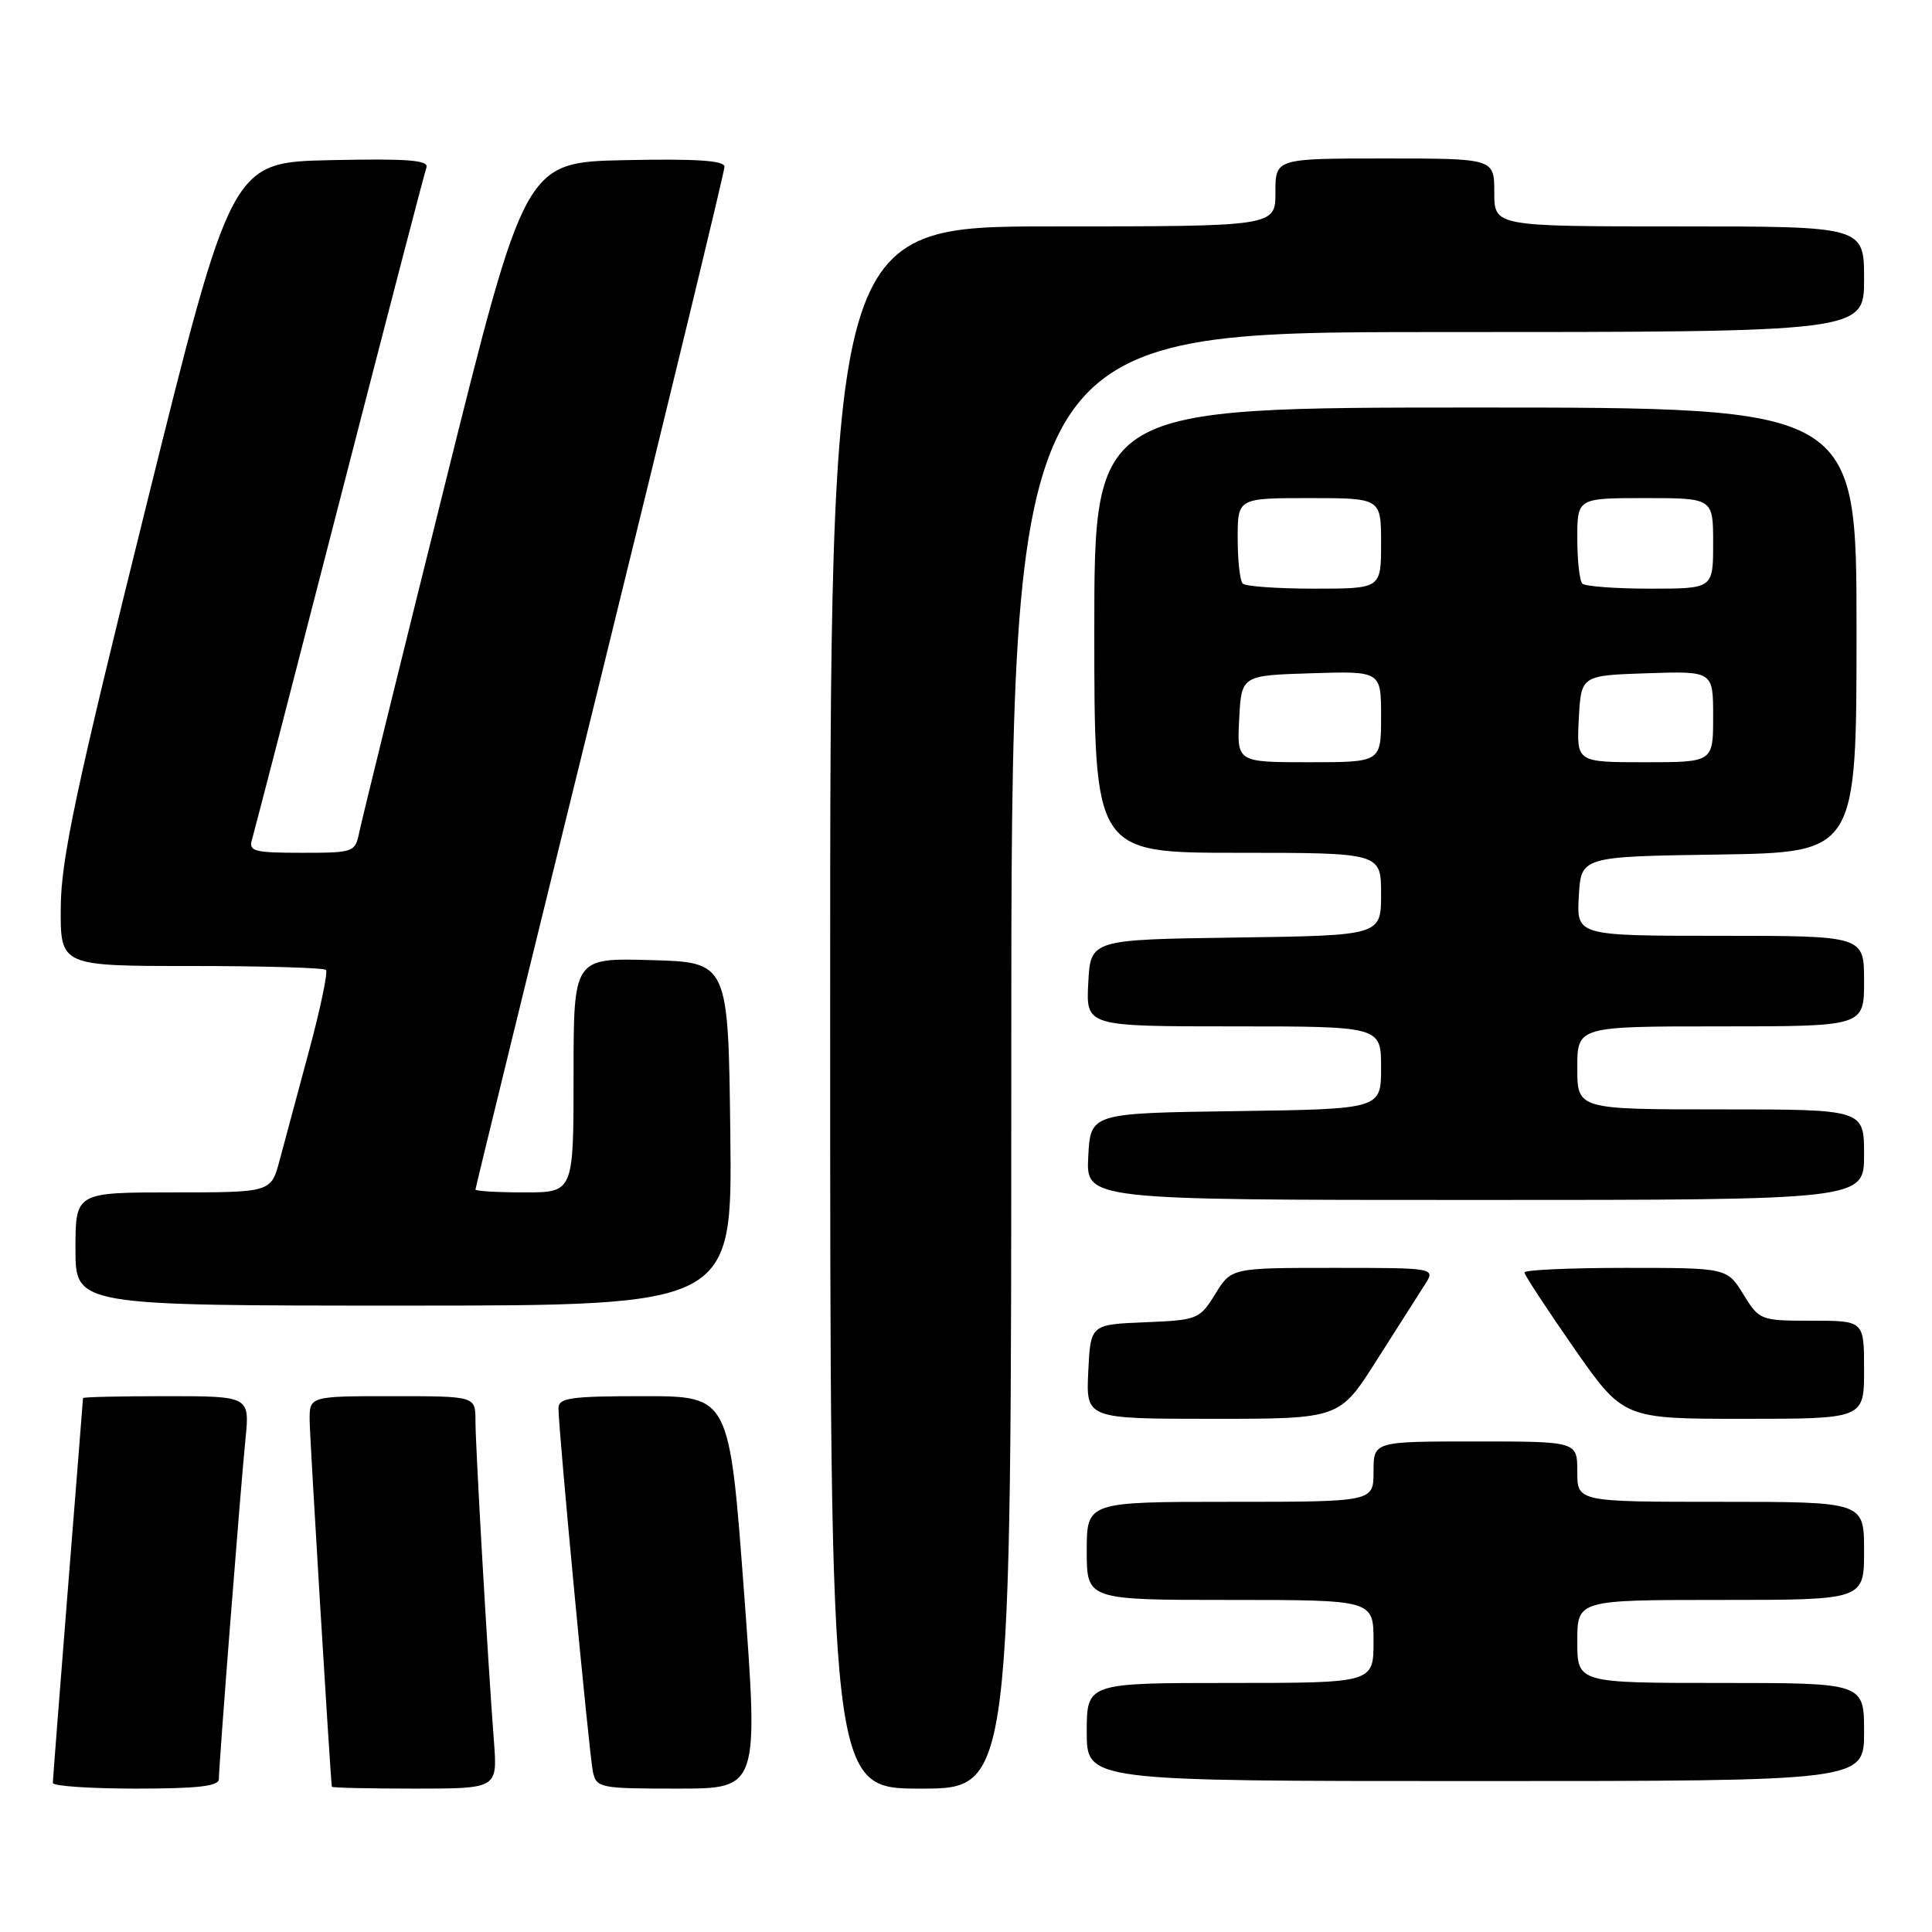 <?xml version="1.0" encoding="UTF-8" standalone="no"?>
<!DOCTYPE svg PUBLIC "-//W3C//DTD SVG 1.1//EN" "http://www.w3.org/Graphics/SVG/1.1/DTD/svg11.dtd" >
<svg xmlns="http://www.w3.org/2000/svg" xmlns:xlink="http://www.w3.org/1999/xlink" version="1.1" viewBox="0 0 256 256">
 <g >
 <path fill="currentColor"
d=" M 29.00 235.74 C 29.00 233.84 31.86 197.33 32.52 190.75 C 33.10 185.00 33.10 185.00 22.05 185.00 C 15.97 185.00 11.00 185.11 11.00 185.25 C 10.99 185.39 10.10 196.75 9.00 210.50 C 7.90 224.25 7.01 235.84 7.00 236.25 C 7.00 236.66 11.95 237.00 18.00 237.00 C 26.18 237.00 29.00 236.68 29.00 235.74 Z  M 65.45 230.75 C 64.65 220.38 63.00 191.72 63.00 188.25 C 63.00 185.00 63.00 185.00 52.00 185.00 C 41.00 185.00 41.00 185.00 41.03 188.25 C 41.05 190.57 43.70 234.32 43.97 236.75 C 43.99 236.89 48.93 237.00 54.96 237.00 C 65.92 237.00 65.92 237.00 65.45 230.75 Z  M 98.59 211.00 C 96.65 185.00 96.65 185.00 85.32 185.00 C 75.57 185.00 74.00 185.22 74.00 186.61 C 74.00 189.49 78.07 232.43 78.56 234.75 C 79.02 236.91 79.45 237.00 89.78 237.00 C 100.52 237.00 100.52 237.00 98.59 211.00 Z  M 134.00 140.50 C 134.00 44.00 134.00 44.00 190.50 44.00 C 247.00 44.00 247.00 44.00 247.00 37.00 C 247.00 30.00 247.00 30.00 222.50 30.00 C 198.00 30.00 198.00 30.00 198.00 25.50 C 198.00 21.00 198.00 21.00 183.50 21.00 C 169.00 21.00 169.00 21.00 169.00 25.50 C 169.00 30.00 169.00 30.00 139.50 30.00 C 110.00 30.00 110.00 30.00 110.00 133.50 C 110.00 237.00 110.00 237.00 122.00 237.00 C 134.00 237.00 134.00 237.00 134.00 140.50 Z  M 247.00 229.50 C 247.00 223.00 247.00 223.00 228.00 223.00 C 209.00 223.00 209.00 223.00 209.00 217.50 C 209.00 212.00 209.00 212.00 228.00 212.00 C 247.00 212.00 247.00 212.00 247.00 205.50 C 247.00 199.00 247.00 199.00 228.00 199.00 C 209.00 199.00 209.00 199.00 209.00 195.00 C 209.00 191.00 209.00 191.00 195.50 191.00 C 182.00 191.00 182.00 191.00 182.00 195.00 C 182.00 199.00 182.00 199.00 163.00 199.00 C 144.00 199.00 144.00 199.00 144.00 205.50 C 144.00 212.00 144.00 212.00 163.00 212.00 C 182.00 212.00 182.00 212.00 182.00 217.50 C 182.00 223.00 182.00 223.00 163.00 223.00 C 144.00 223.00 144.00 223.00 144.00 229.50 C 144.00 236.00 144.00 236.00 195.50 236.00 C 247.00 236.00 247.00 236.00 247.00 229.50 Z  M 182.41 180.25 C 185.12 175.99 187.98 171.49 188.78 170.25 C 190.23 168.00 190.23 168.00 176.70 168.00 C 163.16 168.00 163.16 168.00 161.03 171.46 C 158.95 174.82 158.70 174.92 151.69 175.21 C 144.50 175.50 144.50 175.50 144.20 181.75 C 143.90 188.00 143.90 188.00 160.70 188.00 C 177.50 188.00 177.50 188.00 182.41 180.25 Z  M 247.00 181.50 C 247.00 175.00 247.00 175.00 240.08 175.00 C 233.25 175.00 233.13 174.95 231.00 171.50 C 228.84 168.00 228.84 168.00 215.42 168.00 C 208.04 168.00 202.00 168.27 202.00 168.61 C 202.00 168.94 204.95 173.44 208.55 178.61 C 215.10 188.00 215.10 188.00 231.05 188.00 C 247.00 188.00 247.00 188.00 247.00 181.50 Z  M 96.77 150.25 C 96.50 127.50 96.50 127.50 86.25 127.22 C 76.00 126.93 76.00 126.93 76.00 142.47 C 76.00 158.00 76.00 158.00 69.50 158.00 C 65.92 158.00 63.00 157.83 63.00 157.62 C 63.00 157.41 70.42 127.09 79.50 90.24 C 88.57 53.39 96.00 22.73 96.00 22.09 C 96.00 21.27 92.26 21.02 82.79 21.22 C 69.58 21.50 69.58 21.50 58.88 64.50 C 52.99 88.15 47.92 108.74 47.61 110.25 C 47.06 112.94 46.89 113.00 39.96 113.00 C 33.67 113.00 32.92 112.80 33.39 111.25 C 33.67 110.29 38.89 90.15 44.97 66.50 C 51.06 42.85 56.24 22.92 56.50 22.22 C 56.86 21.22 54.15 21.00 43.81 21.22 C 30.67 21.50 30.67 21.50 19.38 67.00 C 10.03 104.69 8.09 113.83 8.05 120.25 C 8.00 128.00 8.00 128.00 25.33 128.00 C 34.87 128.00 42.90 128.23 43.19 128.52 C 43.47 128.81 42.46 133.64 40.94 139.27 C 39.42 144.90 37.67 151.41 37.05 153.75 C 35.92 158.00 35.92 158.00 22.96 158.00 C 10.00 158.00 10.00 158.00 10.00 165.50 C 10.00 173.00 10.00 173.00 53.52 173.00 C 97.04 173.00 97.04 173.00 96.77 150.25 Z  M 247.00 153.00 C 247.00 147.00 247.00 147.00 228.00 147.00 C 209.00 147.00 209.00 147.00 209.00 141.50 C 209.00 136.00 209.00 136.00 228.00 136.00 C 247.00 136.00 247.00 136.00 247.00 130.00 C 247.00 124.00 247.00 124.00 227.95 124.00 C 208.90 124.00 208.90 124.00 209.20 118.75 C 209.50 113.50 209.50 113.50 227.75 113.23 C 246.00 112.95 246.00 112.95 246.00 83.48 C 246.00 54.00 246.00 54.00 195.50 54.00 C 145.00 54.00 145.00 54.00 145.00 83.50 C 145.00 113.00 145.00 113.00 164.00 113.00 C 183.00 113.00 183.00 113.00 183.00 118.48 C 183.00 123.96 183.00 123.96 163.75 124.23 C 144.50 124.50 144.50 124.50 144.20 130.25 C 143.90 136.00 143.90 136.00 163.45 136.00 C 183.00 136.00 183.00 136.00 183.00 141.48 C 183.00 146.96 183.00 146.96 163.75 147.23 C 144.50 147.50 144.50 147.50 144.20 153.25 C 143.90 159.00 143.90 159.00 195.45 159.00 C 247.00 159.00 247.00 159.00 247.00 153.00 Z  M 164.20 95.25 C 164.50 89.50 164.50 89.50 173.75 89.21 C 183.00 88.92 183.00 88.92 183.00 94.96 C 183.00 101.00 183.00 101.00 173.45 101.00 C 163.90 101.00 163.90 101.00 164.20 95.25 Z  M 209.20 95.25 C 209.50 89.50 209.50 89.50 218.25 89.21 C 227.00 88.92 227.00 88.92 227.00 94.96 C 227.00 101.00 227.00 101.00 217.95 101.00 C 208.90 101.00 208.90 101.00 209.20 95.25 Z  M 164.67 77.33 C 164.30 76.97 164.00 74.27 164.00 71.33 C 164.00 66.00 164.00 66.00 173.50 66.00 C 183.00 66.00 183.00 66.00 183.00 72.00 C 183.00 78.00 183.00 78.00 174.17 78.00 C 169.31 78.00 165.03 77.70 164.67 77.33 Z  M 209.67 77.33 C 209.30 76.97 209.00 74.27 209.00 71.33 C 209.00 66.00 209.00 66.00 218.00 66.00 C 227.00 66.00 227.00 66.00 227.00 72.00 C 227.00 78.00 227.00 78.00 218.67 78.00 C 214.08 78.00 210.03 77.70 209.67 77.33 Z "/>
</g>
</svg>